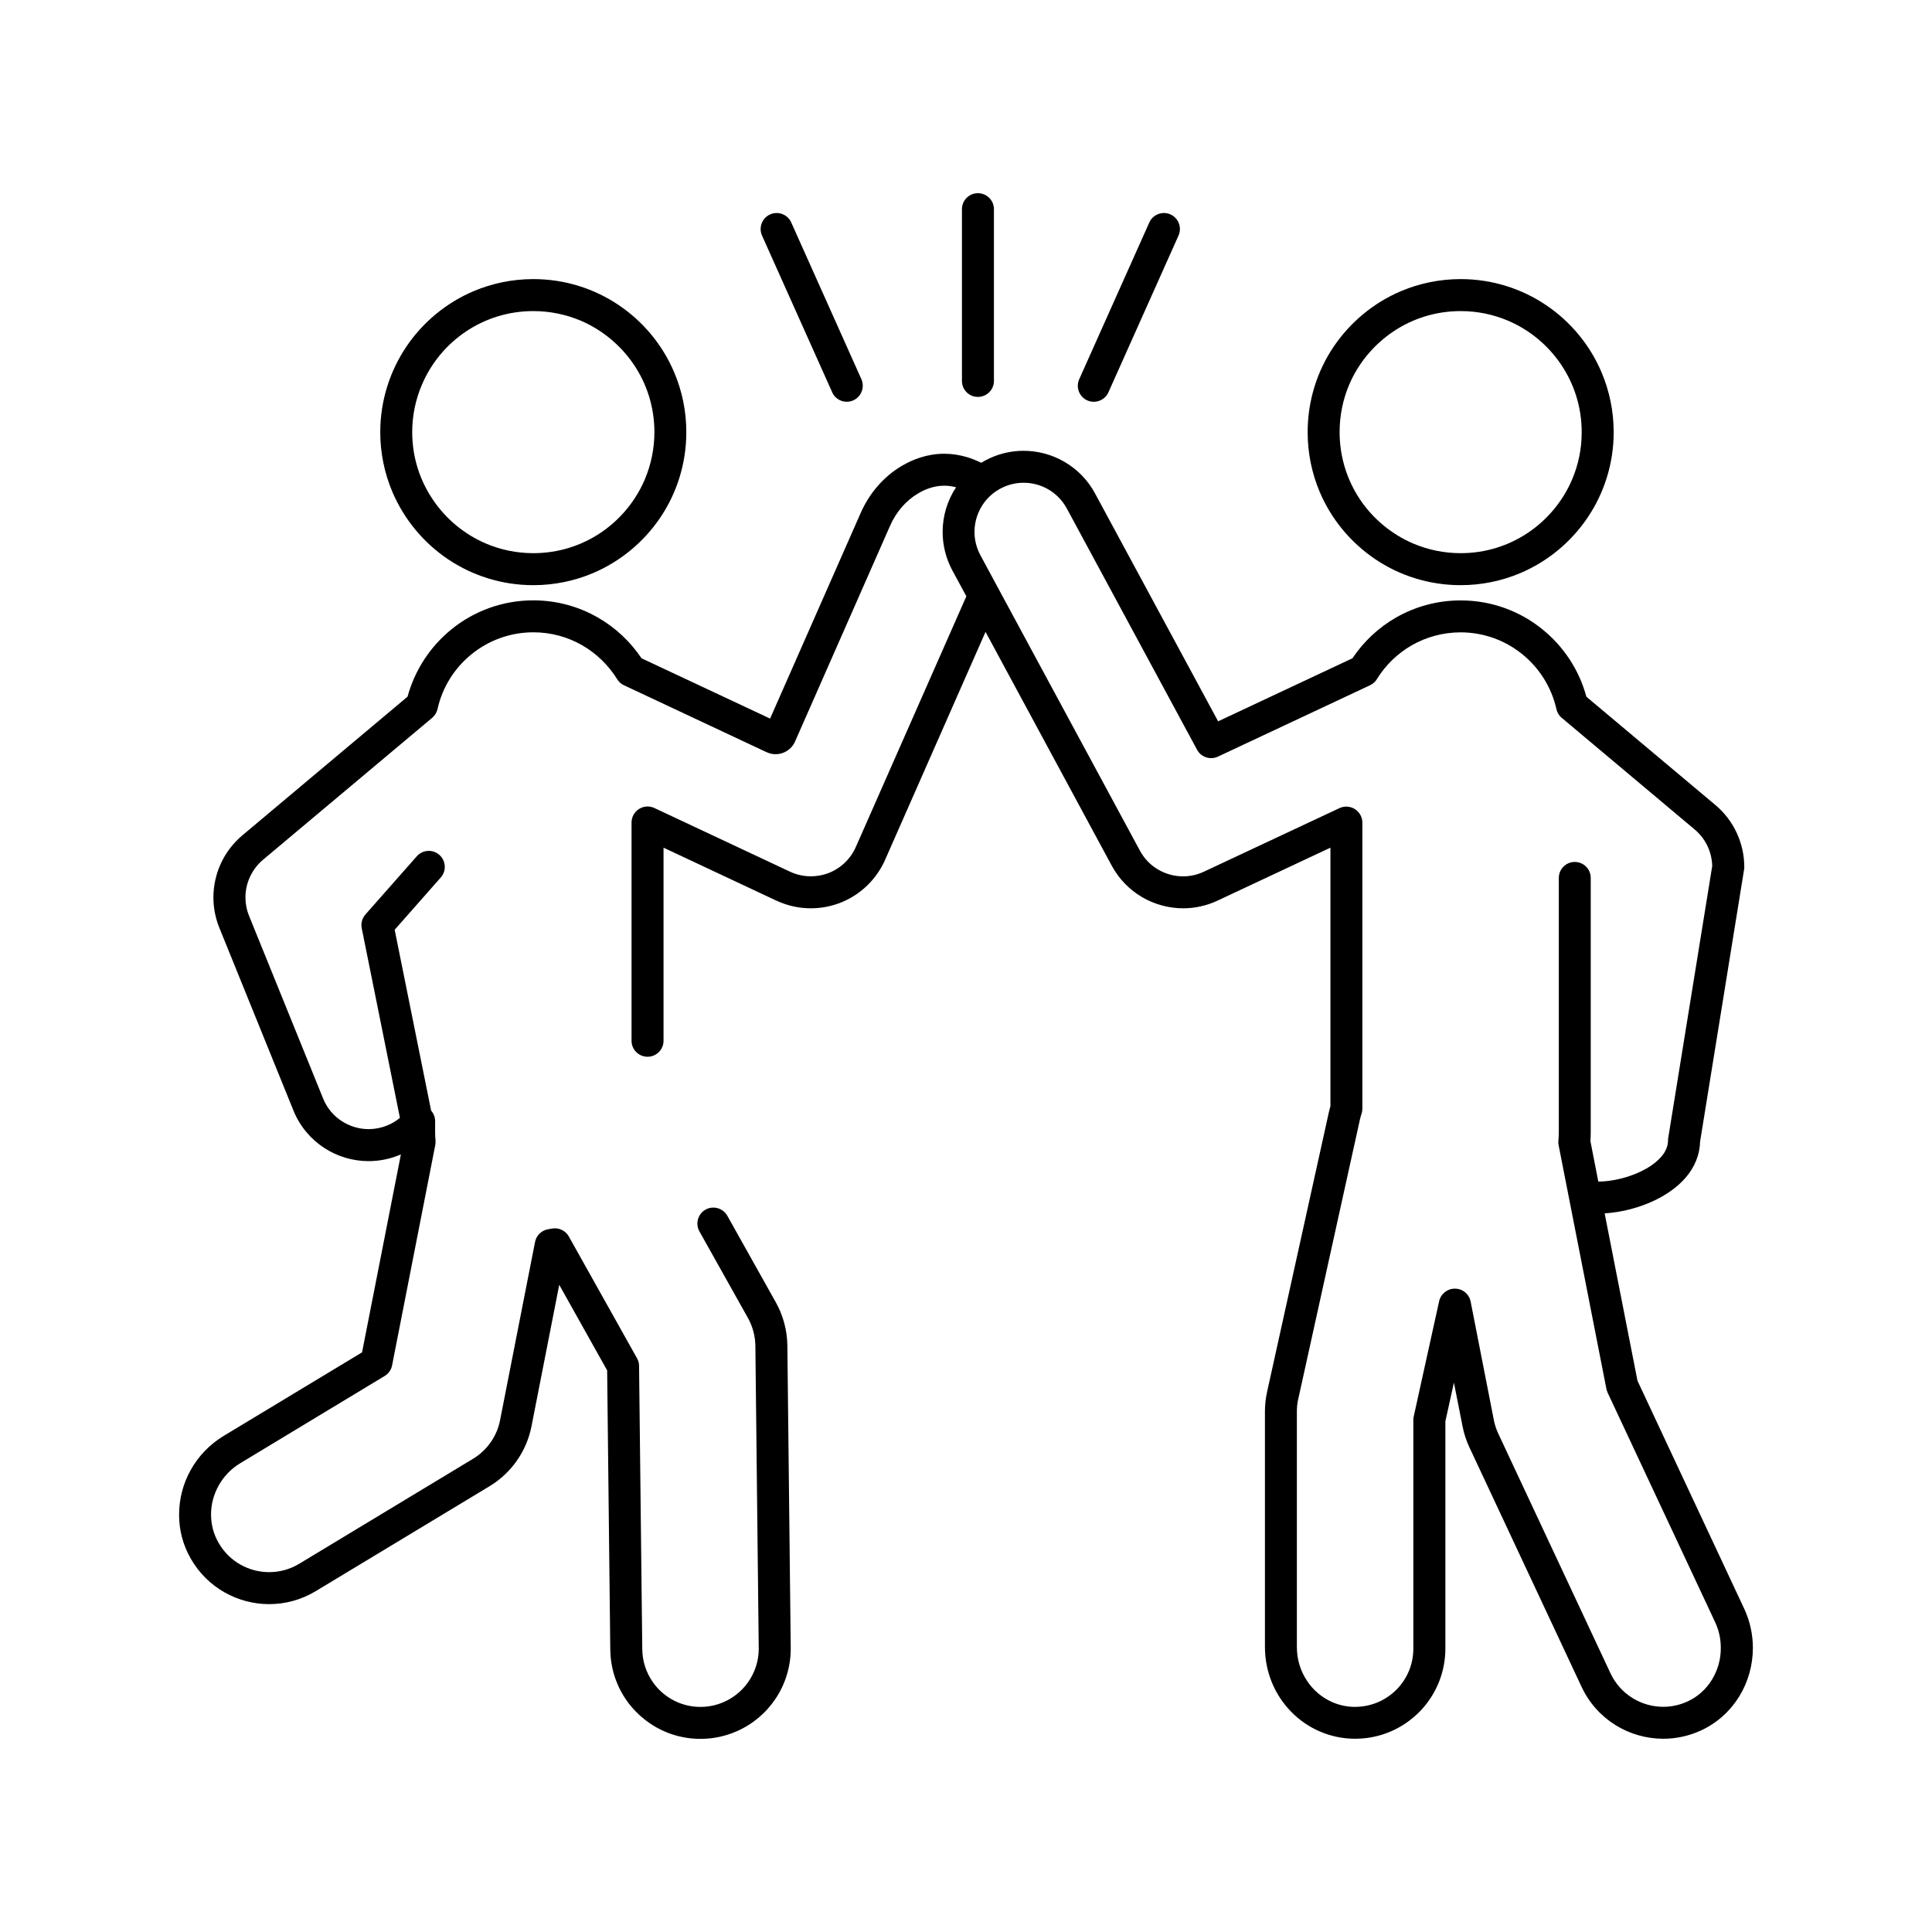 <?xml version="1.0" encoding="utf-8"?>
<!-- Generator: Adobe Illustrator 24.2.1, SVG Export Plug-In . SVG Version: 6.00 Build 0)  -->
<svg version="1.1" xmlns="http://www.w3.org/2000/svg" xmlns:xlink="http://www.w3.org/1999/xlink" x="0px" y="0px"
	 viewBox="0 0 500 500" style="enable-background:new 0 0 500 500;" xml:space="preserve">
<style type="text/css">
	.st0{fill:#14333F;}
	.st1{display:none;}
	.st2{display:inline;}
</style>
<g id="Layer_4">
	<rect x="185.98" y="300.41" class="st0" width="0" height="0"/>
	<g>
		<rect x="181.02" y="318.67" width="0" height="0"/>
		<path d="M166.9,124.02c-2.38,5.62-6.35,10.41-11.36,13.8c-5.01,3.38-11.02,5.34-17.52,5.34c-4.33,0-8.45-0.88-12.19-2.46
			c-5.61-2.38-10.41-6.36-13.78-11.36c-3.4-5-5.37-11.01-5.37-17.51c0-4.34,0.89-8.44,2.48-12.19c2.36-5.62,6.35-10.41,11.34-13.79
			c5.01-3.38,11.02-5.34,17.52-5.34c4.35,0,8.45,0.88,12.21,2.45c5.59,2.38,10.39,6.36,13.78,11.36c3.38,5,5.35,11.01,5.35,17.51
			C169.36,116.17,168.47,120.27,166.9,124.02L166.9,124.02z M160.17,78.99c-6.31-4.27-13.95-6.76-22.15-6.76
			c-5.44,0-10.68,1.11-15.42,3.11c-7.1,3.01-13.15,8.03-17.42,14.35c-4.25,6.31-6.77,13.96-6.77,22.15c0,5.45,1.12,10.68,3.12,15.42
			c3.02,7.11,8.03,13.15,14.34,17.42c6.33,4.27,13.96,6.76,22.15,6.76c5.46,0,10.68-1.11,15.42-3.11
			c7.11-3.02,13.15-8.03,17.42-14.35c4.27-6.31,6.76-13.96,6.76-22.15c0-5.45-1.11-10.68-3.12-15.42
			C171.51,89.3,166.49,83.26,160.17,78.99L160.17,78.99z"/>
		<path d="M443.06,434.69c-1.49,2.44-3.65,4.43-6.37,5.67c-2.04,0.92-4.14,1.36-6.24,1.36c-2.83,0-5.61-0.8-7.99-2.29
			c-2.4-1.49-4.38-3.64-5.67-6.39l-29.03-62.01c-0.53-1.12-0.91-2.29-1.15-3.5l-6.01-30.69c-0.38-1.93-2.04-3.31-4.01-3.34h-0.04
			c-1.97-0.03-3.67,1.33-4.1,3.24l-6.56,29.76c-0.04,0.17-0.06,0.21-0.08,0.38v0.01c-0.02,0.17-0.04,0.34-0.04,0.51v59.26
			c0,4.01-1.55,7.62-4.08,10.33c-2.57,2.7-6.07,4.46-10.02,4.71c-0.32,0.03-0.64,0.04-0.98,0.04c-2.08,0-4.04-0.43-5.86-1.21
			c-2.68-1.16-4.99-3.11-6.61-5.59c-1.64-2.47-2.59-5.44-2.59-8.69V365.3c0-1.09,0.11-2.19,0.36-3.25l15.95-72.29
			c0.13-0.53,0.26-1.03,0.43-1.54c0.08-0.23,0.13-0.48,0.17-0.72v-0.01c0.02-0.17,0.04-0.42,0.04-0.58v-74
			c0-1.41-0.72-2.73-1.91-3.49l-0.02-0.02c-1.19-0.76-2.72-0.86-3.99-0.26l-35.09,16.45c-1.74,0.82-3.57,1.21-5.39,1.21
			c-2.27,0-4.5-0.61-6.44-1.75c-1.95-1.13-3.59-2.8-4.74-4.92l-36.7-67.96l-4.57-8.48l0,0c-1.04-1.94-1.53-3.99-1.53-6.02
			c0-3.74,1.66-7.39,4.63-9.83c0.62-0.52,1.32-0.98,2.04-1.38h0.02c1.93-1.04,3.97-1.52,6.01-1.52c2.27-0.01,4.5,0.6,6.44,1.73
			c1.95,1.15,3.59,2.8,4.76,4.94l33.69,62.41c0.49,0.93,1.32,1.62,2.32,1.96l0.02,0.01c1.02,0.34,2.12,0.28,3.08-0.18l39.34-18.46
			c0.4-0.18,0.76-0.43,1.06-0.72h0.02c0.28-0.27,0.51-0.53,0.7-0.86c2.23-3.64,5.37-6.67,9.07-8.79c3.72-2.11,7.99-3.32,12.59-3.33
			c6.08,0.01,11.62,2.12,15.99,5.67c4.38,3.55,7.54,8.52,8.82,14.19c0.09,0.44,0.25,0.84,0.49,1.24v0.01
			c0.25,0.4,0.53,0.73,0.89,1.02l34.39,28.88c2.82,2.35,4.46,5.8,4.55,9.47l-11.38,70.34c-0.04,0.25-0.06,0.42-0.06,0.66
			c0,0.68-0.11,1.29-0.34,1.9c-0.19,0.54-0.47,1.08-0.85,1.62c-0.66,0.95-1.64,1.91-2.89,2.8c-1.85,1.32-4.27,2.45-6.8,3.2
			c-2.44,0.74-4.99,1.13-7.16,1.14l-2.04-10.46c0.04-0.76,0.08-1.53,0.08-2.33V227.2c0-2.29-1.85-4.13-4.14-4.13
			c-2.27,0-4.12,1.85-4.12,4.13V293c0,0.73-0.04,1.47-0.11,2.22c-0.02,0.18-0.02,0.41-0.02,0.58l0,0c0.02,0.18,0.06,0.41,0.08,0.58
			l12.36,63.03c0.04,0.16,0.09,0.41,0.15,0.58h0.02c0.06,0.17,0.08,0.22,0.13,0.38l27.87,59.5c0.98,2.1,1.44,4.35,1.44,6.57
			C445.38,429.36,444.55,432.25,443.06,434.69L443.06,434.69z M451.41,416.36l-27.63-59.02l-8.5-43.32c2.19-0.14,4.44-0.5,6.67-1.08
			c2.14-0.56,4.27-1.32,6.29-2.29c3.02-1.46,5.84-3.37,8.03-5.91c1.1-1.28,2.02-2.73,2.68-4.35c0.62-1.5,0.98-3.16,1.02-4.87
			l11.39-70.45c0.04-0.24,0.06-0.42,0.06-0.66c0-6.21-2.74-12.11-7.5-16.09l-33.37-28.01c-1.87-6.96-5.91-13.01-11.34-17.41
			c-5.76-4.7-13.17-7.52-21.2-7.51c-6.05-0.01-11.77,1.61-16.69,4.41c-4.54,2.6-8.41,6.23-11.3,10.56l-34.77,16.32l-31.86-58.99
			c-1.89-3.51-4.67-6.28-7.88-8.15c-3.19-1.87-6.86-2.87-10.6-2.87c-3.36-0.01-6.8,0.81-9.96,2.52c-0.34,0.18-0.68,0.38-1,0.58
			c-1.25-0.6-2.48-1.1-3.68-1.46c-2.02-0.6-4.01-0.88-5.9-0.88c-2.19,0-4.23,0.36-6.07,0.94c-1.85,0.57-3.51,1.37-4.99,2.24l0,0
			c-4.76,2.84-8.35,7.15-10.54,12.09l-23.47,53.27l-33.28-15.61c-2.91-4.34-6.77-7.96-11.32-10.56c-4.91-2.82-10.62-4.43-16.69-4.43
			c-8.01,0-15.42,2.82-21.2,7.52c-5.42,4.4-9.45,10.47-11.34,17.41l-42.74,35.88c-2.42,2.04-4.31,4.54-5.57,7.29
			c-1.27,2.76-1.93,5.76-1.93,8.79c0,2.65,0.51,5.33,1.55,7.89l19.16,47.25l0,0c1.64,4.07,4.46,7.36,7.86,9.61
			c3.42,2.26,7.45,3.49,11.6,3.49c2.61,0,5.29-0.49,7.88-1.54c0.15-0.06,0.3-0.14,0.47-0.2l-10.05,51.23l-35.83,21.63
			c-3.65,2.21-6.56,5.3-8.52,8.82c-1.97,3.52-3,7.5-3,11.55c-0.02,3.88,0.96,7.82,3.04,11.42l0,0c2.15,3.76,5.22,6.71,8.73,8.7
			c3.53,1.99,7.5,3.04,11.53,3.04c4.12,0,8.3-1.09,12.06-3.36l44.99-27.16c5.63-3.4,9.58-9.04,10.85-15.5l0,0l7.18-36.62l12.4,22.15
			l0.81,72.26c0.04,3.19,0.7,6.25,1.91,9.02c1.79,4.15,4.76,7.67,8.47,10.15c3.7,2.48,8.18,3.93,12.96,3.93c0.08,0,0.15,0,0.23,0
			h0.04c3.19-0.04,6.24-0.72,9.01-1.92c4.16-1.8,7.67-4.75,10.15-8.46c2.48-3.71,3.93-8.19,3.93-12.96c0-0.08,0-0.18,0-0.26v-0.01
			l-0.87-78.22v-0.01c-0.06-3.89-1.08-7.73-2.99-11.15v0.01l-12.55-22.4c-1.11-1.99-3.65-2.7-5.63-1.59
			c-1.98,1.11-2.7,3.63-1.59,5.64l12.55,22.39l0,0c1.23,2.2,1.89,4.67,1.93,7.21l0.87,78.21v-0.01c0,0.06,0,0.12,0,0.19
			c0,2.07-0.42,4.02-1.17,5.81c-1.11,2.68-3,4.98-5.39,6.62c-2.38,1.63-5.23,2.6-8.35,2.64c-0.06,0-0.11,0-0.17,0
			c-2.08,0-4.02-0.42-5.82-1.16c-2.68-1.13-4.99-3.02-6.61-5.4c-1.62-2.38-2.59-5.23-2.63-8.35l-0.83-73.32
			c0-0.7-0.17-1.37-0.51-1.97L147.21,320c-0.85-1.53-2.61-2.36-4.35-2.05c-0.42,0.07-0.72,0.14-0.95,0.17
			c-1.72,0.26-3.12,1.59-3.44,3.3l-9.05,46.11l0,0c-0.81,4.18-3.36,7.81-7.01,10.01L77.44,404.7c-2.46,1.48-5.12,2.17-7.79,2.17
			c-2.59,0-5.18-0.67-7.45-1.97c-2.27-1.28-4.23-3.17-5.63-5.62l0,0c-1.34-2.31-1.95-4.8-1.95-7.3c-0.02-2.6,0.68-5.21,1.97-7.52
			c1.29-2.31,3.16-4.32,5.57-5.77l37.38-22.58c1-0.6,1.7-1.59,1.93-2.74l11.17-57c0.08-0.39,0.09-0.76,0.08-1.14
			c-0.08-0.78-0.11-1.52-0.11-2.24v-2.85c0-1.03-0.4-1.99-1.04-2.73l-9.43-46.79l11.94-13.54c1.51-1.71,1.34-4.33-0.38-5.84
			c-1.7-1.51-4.33-1.35-5.84,0.37l0,0l-13.3,15.07c-0.85,0.98-1.21,2.29-0.94,3.56l9.88,49.06c-0.96,0.8-2.08,1.48-3.33,1.98l0,0
			c-1.57,0.64-3.17,0.93-4.76,0.94c-2.51,0-4.97-0.76-7.03-2.12c-2.08-1.37-3.76-3.33-4.76-5.81l0,0l-19.16-47.26
			c-0.64-1.55-0.94-3.17-0.94-4.77c0-1.83,0.4-3.66,1.17-5.32c0.77-1.67,1.89-3.18,3.36-4.42l43.8-36.75
			c0.68-0.58,1.17-1.38,1.38-2.26c1.25-5.68,4.42-10.65,8.81-14.2c4.37-3.54,9.9-5.66,15.99-5.67c4.59,0,8.88,1.21,12.59,3.33
			c3.7,2.12,6.84,5.16,9.09,8.79c0.42,0.69,1.02,1.24,1.76,1.58l36.92,17.33h0.02c0.74,0.35,1.53,0.52,2.31,0.52
			c1.08,0,2.08-0.3,2.97-0.87c0.87-0.55,1.61-1.38,2.06-2.4l24.62-55.9c1.55-3.49,4.04-6.43,7.2-8.3l0,0
			c0.98-0.6,2.08-1.11,3.21-1.46c1.13-0.35,2.32-0.56,3.61-0.56c0.94,0,1.97,0.13,3.04,0.41c-2.27,3.42-3.48,7.45-3.48,11.55
			c0,3.37,0.81,6.8,2.51,9.96l0,0l3.63,6.7l-28.61,64.89c-1.38,3.14-3.97,5.57-7.16,6.78c-1.44,0.54-2.97,0.8-4.48,0.8
			c-1.83,0-3.68-0.4-5.39-1.2l0,0l-35.11-16.48c-1.27-0.6-2.78-0.5-3.97,0.26c-1.19,0.76-1.93,2.08-1.93,3.49v56.49
			c0,2.29,1.85,4.14,4.14,4.14s4.14-1.86,4.14-4.14l0,0v-49.97l29.21,13.71v-0.01c2.82,1.33,5.86,1.99,8.9,1.99
			c2.49,0,5.01-0.44,7.37-1.33h0.02c5.27-1.99,9.54-6.02,11.83-11.19l26-59.02l32.67,60.52c1.89,3.49,4.65,6.25,7.86,8.14
			c3.21,1.87,6.88,2.88,10.62,2.88c3,0,6.05-0.65,8.9-1.99l29.21-13.7v66.91c-0.15,0.54-0.32,1.1-0.43,1.67l-15.97,72.29
			c-0.36,1.65-0.55,3.35-0.55,5.04v60.94c0,6.51,2.57,12.47,6.78,16.76c2.1,2.16,4.61,3.9,7.43,5.12c2.82,1.21,5.9,1.88,9.13,1.88
			c0.51,0,1-0.02,1.51-0.05l0,0c6.1-0.38,11.56-3.12,15.5-7.29c3.93-4.17,6.35-9.83,6.35-16.01v-58.8l2.21-10.02l2.23,11.3
			c0.36,1.87,0.95,3.68,1.76,5.41l29.04,62.01c1.97,4.22,5.08,7.61,8.77,9.91c3.7,2.3,7.99,3.54,12.38,3.54
			c3.25,0,6.54-0.68,9.66-2.1c4.31-1.96,7.71-5.13,10.02-8.88c2.31-3.77,3.51-8.12,3.51-12.57
			C453.64,423.05,452.92,419.6,451.41,416.36L451.41,416.36z"/>
		<rect x="254.96" y="119.19" width="0" height="0"/>
		<path d="M406.89,124.02c-2.38,5.62-6.35,10.41-11.36,13.8c-5.01,3.38-11,5.34-17.52,5.34c-4.33,0-8.43-0.88-12.19-2.46
			c-5.61-2.38-10.41-6.36-13.8-11.36c-3.36-5-5.33-11.01-5.33-17.51c0-4.34,0.87-8.44,2.44-12.19c2.38-5.62,6.37-10.41,11.38-13.79
			c4.99-3.38,11-5.34,17.5-5.34c4.35,0,8.45,0.88,12.19,2.45c5.63,2.38,10.41,6.36,13.79,11.36c3.38,5,5.35,11.01,5.35,17.51
			C409.35,116.17,408.48,120.27,406.89,124.02L406.89,124.02z M400.16,78.99c-6.31-4.27-13.96-6.76-22.15-6.76
			c-5.44,0-10.68,1.11-15.42,3.11c-7.11,3.01-13.13,8.03-17.42,14.35c-4.27,6.31-6.75,13.96-6.75,22.15c0,5.45,1.1,10.68,3.1,15.42
			c3,7.11,8.03,13.15,14.34,17.42c6.31,4.27,13.96,6.76,22.15,6.76c5.46,0,10.68-1.11,15.42-3.11c7.12-3.02,13.15-8.03,17.42-14.35
			c4.27-6.31,6.77-13.96,6.77-22.15c0-5.45-1.12-10.68-3.12-15.42C411.5,89.3,406.49,83.26,400.16,78.99L400.16,78.99z"/>
		<path d="M248.95,54.14v44.45c0,2.28,1.83,4.13,4.12,4.13c2.31,0,4.16-1.86,4.16-4.13V54.14c0-2.29-1.85-4.14-4.16-4.14
			C250.78,50,248.95,51.86,248.95,54.14L248.95,54.14z"/>
		<path d="M199.31,55.49c-2.1,0.93-3.02,3.39-2.1,5.47l18.16,40.56c0.93,2.09,3.38,3.03,5.46,2.09c2.08-0.93,3.02-3.39,2.1-5.47
			l-18.16-40.57C203.84,55.49,201.39,54.56,199.31,55.49L199.31,55.49z"/>
		<path d="M297.44,57.58L279.3,98.15c-0.94,2.08,0,4.54,2.08,5.47c2.08,0.93,4.54,0,5.48-2.09L305,60.96c0.93-2.08,0-4.54-2.08-5.47
			C300.82,54.56,298.37,55.49,297.44,57.58L297.44,57.58z"/>
	</g>
</g>
<g id="Layer_2" class="st1">
	<g class="st2">
		<rect x="179.47" y="319.09" class="st0" width="0" height="0"/>
		<path class="st0" d="M204.04,334.32C204.04,334.32,204.04,334.32,204.04,334.32L204.04,334.32L204.04,334.32L204.04,334.32z"/>
		<path class="st0" d="M437.78,430.48c-0.6,0.97-1.32,1.84-2.16,2.59c-0.82,0.75-1.77,1.37-2.85,1.87
			c-1.62,0.74-3.28,1.07-4.92,1.08c-2.26,0-4.46-0.65-6.36-1.82c-1.88-1.18-3.45-2.88-4.49-5.07l-28.6-61.1
			c-0.41-0.89-0.73-1.82-0.91-2.78l-5.93-30.25c-0.63-3.25-3.43-5.6-6.75-5.64h-0.06c-3.3-0.04-6.21,2.25-6.92,5.48l-6.47,29.33
			c-0.07,0.28-0.07,0.35-0.11,0.64l0,0c-0.04,0.29-0.06,0.58-0.06,0.87v58.39c0,1.6-0.32,3.1-0.88,4.48
			c-0.84,2.07-2.24,3.86-4.03,5.17c-1.79,1.3-3.91,2.12-6.26,2.27c-0.26,0.02-0.54,0.03-0.78,0.03c-1.66,0-3.21-0.34-4.62-0.95
			c-2.11-0.91-3.95-2.47-5.26-4.44c-1.29-1.98-2.05-4.34-2.05-6.96v-60.05c0-0.86,0.09-1.73,0.28-2.58l15.71-71.25
			c0.09-0.41,0.2-0.81,0.35-1.22c0.13-0.39,0.22-0.81,0.28-1.22l0,0c0.04-0.29,0.07-0.7,0.07-0.99v-72.93
			c0-2.38-1.23-4.62-3.24-5.89l-0.02-0.02c-2.01-1.28-4.57-1.45-6.73-0.44l-34.58,16.22c-1.32,0.62-2.68,0.91-4.06,0.91
			c-1.7,0-3.39-0.46-4.88-1.33c-1.47-0.86-2.7-2.1-3.58-3.72l-36.16-66.96l-4.51-8.36l0,0c-0.8-1.47-1.16-3.01-1.16-4.55
			c0-1.42,0.32-2.82,0.91-4.1c0.6-1.27,1.45-2.41,2.57-3.33c0.48-0.39,1.01-0.75,1.57-1.04l0,0c1.47-0.8,3.02-1.16,4.55-1.17
			c1.7,0,3.41,0.47,4.88,1.33c1.47,0.86,2.7,2.09,3.6,3.72l33.2,61.5c0.86,1.57,2.24,2.75,3.93,3.31l0.04,0.01
			c1.7,0.56,3.56,0.46,5.18-0.3l38.77-18.19c0.65-0.3,1.27-0.72,1.79-1.21v-0.01c0.48-0.45,0.86-0.89,1.19-1.45
			c1.96-3.17,4.68-5.82,7.92-7.66c3.22-1.84,6.93-2.89,10.96-2.89c2.65,0,5.16,0.46,7.51,1.31c3.5,1.27,6.62,3.41,9.06,6.16
			c2.44,2.76,4.18,6.11,5.01,9.81c0.17,0.75,0.45,1.43,0.84,2.09v0.01c0.41,0.66,0.89,1.24,1.49,1.74L434,217.4
			c2.07,1.74,3.3,4.27,3.41,6.96l-11.15,68.99c-0.07,0.4-0.09,0.7-0.09,1.11c0,0.33-0.06,0.58-0.17,0.89
			c-0.09,0.26-0.24,0.57-0.48,0.91c-0.41,0.6-1.14,1.34-2.14,2.06c-1.49,1.07-3.62,2.08-5.85,2.74c-1.29,0.39-2.61,0.66-3.86,0.83
			l-1.45-7.42c0.04-0.68,0.07-1.38,0.07-2.1v-64.84c0-3.86-3.13-6.99-6.99-6.99c-3.86,0-6.99,3.13-6.99,6.99v64.84
			c0,0.62-0.04,1.26-0.09,1.95c-0.02,0.29-0.04,0.68-0.02,0.97l0,0c0.02,0.29,0.07,0.69,0.13,0.98l12.17,62.11
			c0.06,0.28,0.17,0.7,0.26,0.98l0,0c0.09,0.27,0.13,0.37,0.26,0.64l27.44,58.63c0.8,1.67,1.17,3.46,1.17,5.24
			C439.63,426.22,438.97,428.55,437.78,430.48L437.78,430.48z M352.96,129.46c-3-4.47-4.75-9.81-4.75-15.63
			c0-3.88,0.78-7.54,2.18-10.88c2.13-5,5.67-9.29,10.14-12.3c4.47-3.02,9.82-4.77,15.64-4.77c3.88,0,7.53,0.78,10.87,2.19
			c5.01,2.11,9.3,5.67,12.3,10.13c3.02,4.48,4.77,9.81,4.77,15.63c0,3.89-0.78,7.55-2.2,10.89c-2.11,5.01-5.67,9.29-10.12,12.31
			c-4.47,3.01-9.82,4.77-15.62,4.77c-3.9,0-7.55-0.78-10.89-2.19C360.27,137.48,355.98,133.93,352.96,129.46L352.96,129.46z
			 M116.46,129.46c-3.02-4.47-4.75-9.81-4.77-15.63c0-3.88,0.78-7.54,2.2-10.88c2.11-5,5.67-9.29,10.14-12.3
			c4.46-3.02,9.81-4.77,15.62-4.77c3.88,0,7.53,0.78,10.89,2.19c5.01,2.11,9.28,5.67,12.3,10.13c3.02,4.48,4.77,9.81,4.77,15.63
			c0,3.89-0.78,7.55-2.2,10.89c-2.11,5.01-5.67,9.29-10.14,12.31c-4.45,3.01-9.81,4.77-15.62,4.77c-3.88,0-7.53-0.78-10.87-2.19
			C123.75,137.48,119.48,133.93,116.46,129.46L116.46,129.46z M106.51,300.94h0.02l0,0H106.51L106.51,300.94z M453.61,423.88
			c0-3.75-0.8-7.58-2.48-11.17l-27.09-57.85l-7.7-39.23c1.29-0.2,2.57-0.46,3.84-0.79c2.27-0.6,4.55-1.4,6.73-2.45
			c1.62-0.77,3.21-1.69,4.7-2.78c2.24-1.61,4.32-3.61,5.91-6.15c0.8-1.27,1.45-2.68,1.92-4.19c0.39-1.29,0.62-2.67,0.67-4.08
			l11.22-69.3c0.06-0.4,0.09-0.7,0.09-1.11c0-6.98-3.09-13.6-8.44-18.09l-32.21-27.04c-2.11-7.07-6.3-13.24-11.87-17.76
			c-3.09-2.51-6.64-4.53-10.48-5.92c-1.17-0.43-2.4-0.79-3.64-1.09c2.67-0.56,5.26-1.37,7.7-2.4c7.53-3.2,13.93-8.5,18.45-15.19
			c4.51-6.68,7.18-14.79,7.16-23.46c0.02-5.77-1.17-11.3-3.3-16.32c-3.19-7.54-8.5-13.92-15.19-18.45
			c-6.67-4.52-14.78-7.17-23.43-7.16c-5.78-0.01-11.32,1.17-16.33,3.3c-7.55,3.19-13.94,8.5-18.45,15.19
			c-4.51,6.68-7.16,14.79-7.16,23.45c0,5.77,1.17,11.31,3.28,16.33c3.21,7.54,8.5,13.93,15.19,18.45c4.42,2.98,9.45,5.14,14.84,6.27
			c-3.3,0.8-6.41,2.06-9.26,3.69c-4.64,2.65-8.63,6.29-11.69,10.64l-31.04,14.56l-30.07-55.7c-2.12-3.93-5.24-7.06-8.85-9.17
			c-3.62-2.11-7.74-3.22-11.93-3.23c-3.69,0-7.46,0.88-10.92,2.71c-0.89-0.38-1.79-0.7-2.68-0.97c-2.27-0.67-4.51-0.98-6.64-0.98
			c-2.46,0-4.77,0.41-6.84,1.05c-2.09,0.65-3.93,1.53-5.54,2.48V120c-2.65,1.57-4.94,3.53-6.88,5.78c-1.92,2.25-3.5,4.76-4.68,7.45
			l0,0l-21.94,49.76l-29.36-13.77c-3.06-4.35-7.03-7.99-11.67-10.64c-2.85-1.64-5.97-2.89-9.26-3.69c2.67-0.57,5.24-1.37,7.7-2.4
			c7.53-3.2,13.93-8.5,18.44-15.19c4.53-6.68,7.18-14.79,7.18-23.46c0-5.77-1.17-11.3-3.3-16.32c-3.19-7.54-8.5-13.92-15.19-18.45
			c-6.69-4.52-14.78-7.17-23.45-7.16c-5.78-0.01-11.3,1.17-16.33,3.3c-7.53,3.19-13.92,8.5-18.44,15.19
			c-4.53,6.68-7.18,14.79-7.18,23.45c0,5.77,1.17,11.31,3.3,16.33c3.19,7.54,8.5,13.93,15.19,18.45c4.42,2.98,9.43,5.14,14.84,6.27
			c-1.25,0.3-2.46,0.66-3.65,1.09c-5.76,2.08-10.83,5.57-14.78,10.06c-3.43,3.88-6.04,8.51-7.57,13.63l-41.46,34.79
			c-2.72,2.28-4.83,5.11-6.24,8.2c-1.44,3.09-2.18,6.46-2.18,9.88c0,2.98,0.58,6,1.73,8.87l18.9,46.56v0.01
			c1.85,4.56,5,8.27,8.84,10.8c3.82,2.53,8.35,3.91,13.03,3.91c1.45,0,2.95-0.14,4.42-0.42l-8.71,44.45l-34.19,20.64l0,0
			c-4.06,2.45-7.27,5.87-9.45,9.77c-2.16,3.9-3.34,8.31-3.34,12.8c0,4.31,1.1,8.72,3.39,12.71l0,0c2.39,4.17,5.8,7.45,9.69,9.66
			c3.91,2.21,8.33,3.37,12.81,3.37c4.55,0.01,9.21-1.21,13.38-3.73L130,385.16c6.26-3.78,10.63-10.03,12.04-17.2l0,0l5.55-28.32
			l7.98,14.26l0.8,70.47c0.02,3.53,0.78,6.93,2.11,10c2.01,4.62,5.28,8.51,9.4,11.26c4.12,2.76,9.1,4.37,14.41,4.37
			c0.07,0,0.13,0,0.21,0h0.07c3.54-0.04,6.93-0.79,10.01-2.13c4.62-1.99,8.5-5.28,11.26-9.39c2.76-4.11,4.38-9.1,4.38-14.39
			c0-0.09,0-0.19,0-0.29v-0.01l-0.88-77.08v-0.01c-0.06-4.33-1.17-8.58-3.3-12.37l-12.36-22.07c-1.9-3.37-6.15-4.57-9.53-2.69
			c-3.36,1.89-4.57,6.15-2.68,9.52l12.36,22.07h0.02c0.97,1.73,1.49,3.7,1.51,5.71l0.88,77.08v-0.01c0,0.04,0,0.09,0,0.15
			c0,1.65-0.34,3.19-0.93,4.6c-0.88,2.12-2.39,3.96-4.29,5.25c-1.88,1.29-4.12,2.06-6.6,2.08c-0.04,0-0.09,0-0.13,0
			c-1.66,0-3.21-0.33-4.6-0.92c-2.13-0.89-3.95-2.39-5.26-4.28c-1.29-1.89-2.05-4.13-2.07-6.62l-0.82-72.24
			c-0.02-1.18-0.32-2.31-0.89-3.34l-17.39-31.07c-1.45-2.59-4.42-3.99-7.34-3.46c-0.43,0.08-0.71,0.14-0.84,0.16
			c-2.93,0.43-5.28,2.67-5.83,5.57l-8.91,45.44l0,0c-0.65,3.31-2.67,6.19-5.56,7.94l-44.33,26.76c-1.96,1.17-4.05,1.72-6.15,1.72
			c-2.07,0-4.12-0.54-5.91-1.56c-1.81-1.02-3.34-2.49-4.47-4.45c-1.04-1.83-1.53-3.77-1.53-5.75c0-2.06,0.54-4.14,1.57-5.98
			c1.04-1.85,2.54-3.45,4.46-4.62l0,0l36.85-22.24c1.7-1.02,2.87-2.71,3.24-4.64l11.02-56.17c0.11-0.64,0.15-1.26,0.09-1.92
			c-0.06-0.71-0.07-1.36-0.07-1.97v-2.8c0-1.44-0.45-2.8-1.23-3.94l-8.87-44.02l10.81-12.25c2.55-2.89,2.27-7.32-0.62-9.87
			c-2.89-2.56-7.31-2.29-9.86,0.62l0,0l-13.12,14.85c-1.45,1.65-2.03,3.86-1.6,6.01l9.36,46.47c-0.35,0.21-0.73,0.39-1.14,0.56V288
			c-1.19,0.48-2.39,0.7-3.6,0.7c-1.88,0-3.77-0.56-5.33-1.6c-1.57-1.04-2.81-2.5-3.58-4.4l0,0l-18.9-46.57
			c-0.47-1.18-0.71-2.4-0.71-3.61c0-1.39,0.3-2.77,0.89-4.03c0.58-1.26,1.42-2.39,2.54-3.33l43.15-36.22
			c1.17-0.98,2.01-2.35,2.33-3.83c1.1-4.94,3.86-9.27,7.68-12.36c1.9-1.55,4.06-2.78,6.41-3.62c2.33-0.85,4.85-1.31,7.51-1.31
			c4.01,0,7.72,1.06,10.96,2.89c3.22,1.85,5.97,4.5,7.9,7.66c0.73,1.17,1.75,2.08,2.98,2.67l36.41,17.07l0,0
			c1.12,0.53,2.35,0.78,3.52,0.78c1.6,0,3.15-0.45,4.47-1.31c1.34-0.85,2.46-2.11,3.13-3.64l24.27-55.09l0,0
			c0.65-1.47,1.49-2.8,2.5-3.97c0.99-1.16,2.14-2.13,3.41-2.9c0.82-0.48,1.68-0.88,2.55-1.16c0.34-0.1,0.67-0.18,1.01-0.25
			c-1.08,2.76-1.66,5.71-1.66,8.7c0,3.78,0.91,7.65,2.83,11.19l0,0l2.89,5.35l-27.61,62.65c-1.06,2.37-3,4.21-5.42,5.12
			c-1.1,0.41-2.24,0.61-3.39,0.61c-1.38,0-2.78-0.3-4.06-0.9v-0.01l-34.6-16.24c-2.16-1.01-4.72-0.85-6.73,0.43
			c-2.01,1.28-3.22,3.52-3.22,5.91v55.66c0,3.87,3.13,6.99,6.99,6.99s6.99-3.12,6.99-6.99l0,0v-44.66l24.62,11.56l0,0
			c3.17,1.49,6.6,2.24,10.01,2.24c2.81,0,5.61-0.5,8.3-1.5l0,0c5.95-2.23,10.74-6.76,13.31-12.58l23.23-52.7l29.38,54.39
			c2.11,3.92,5.22,7.04,8.84,9.15c3.6,2.11,7.72,3.24,11.93,3.24c3.37,0,6.79-0.73,10.01-2.24l24.64-11.56v60.93
			c-0.13,0.47-0.26,0.96-0.37,1.45l-15.73,71.24c-0.39,1.84-0.6,3.72-0.6,5.6v60.05c0,3.59,0.71,7.05,1.99,10.19
			c1.94,4.72,5.2,8.75,9.34,11.61c2.07,1.43,4.36,2.57,6.82,3.34c2.46,0.78,5.07,1.2,7.75,1.2c0.56,0,1.1-0.02,1.66-0.05h0.02
			c3.37-0.21,6.6-1.08,9.51-2.48c4.36-2.08,8.03-5.34,10.64-9.38c2.59-4.03,4.1-8.88,4.1-14.01v-51.41
			c0.17,0.44,0.35,0.86,0.56,1.29l28.6,61.11c2.2,4.68,5.65,8.45,9.75,11c4.1,2.56,8.87,3.93,13.76,3.93
			c3.58,0.01,7.25-0.75,10.72-2.33c2.39-1.08,4.55-2.52,6.41-4.2c2.8-2.52,4.96-5.59,6.41-8.94
			C452.84,431.19,453.61,427.56,453.61,423.88L453.61,423.88z"/>
		<path class="st0" d="M246.04,56.99v43.8c0,3.86,3.13,6.99,6.99,6.99c3.88,0,6.99-3.13,6.99-6.99v-43.8c0-3.87-3.11-6.99-6.99-6.99
			C249.17,50,246.04,53.12,246.04,56.99L246.04,56.99z"/>
		<path class="st0" d="M198.84,55.66c-3.52,1.58-5.09,5.71-3.52,9.23l17.9,39.99c1.57,3.52,5.7,5.1,9.23,3.52
			c3.52-1.57,5.11-5.71,3.52-9.24l-17.88-39.98C206.5,55.66,202.38,54.08,198.84,55.66L198.84,55.66z"/>
		<path class="st0" d="M294.1,59.18l-17.9,39.98c-1.57,3.53,0.02,7.67,3.54,9.24c3.52,1.58,7.64,0,9.23-3.52l17.9-39.99
			c1.57-3.52,0-7.65-3.54-9.23C299.8,54.08,295.68,55.66,294.1,59.18L294.1,59.18z"/>
	</g>
</g>
</svg>
